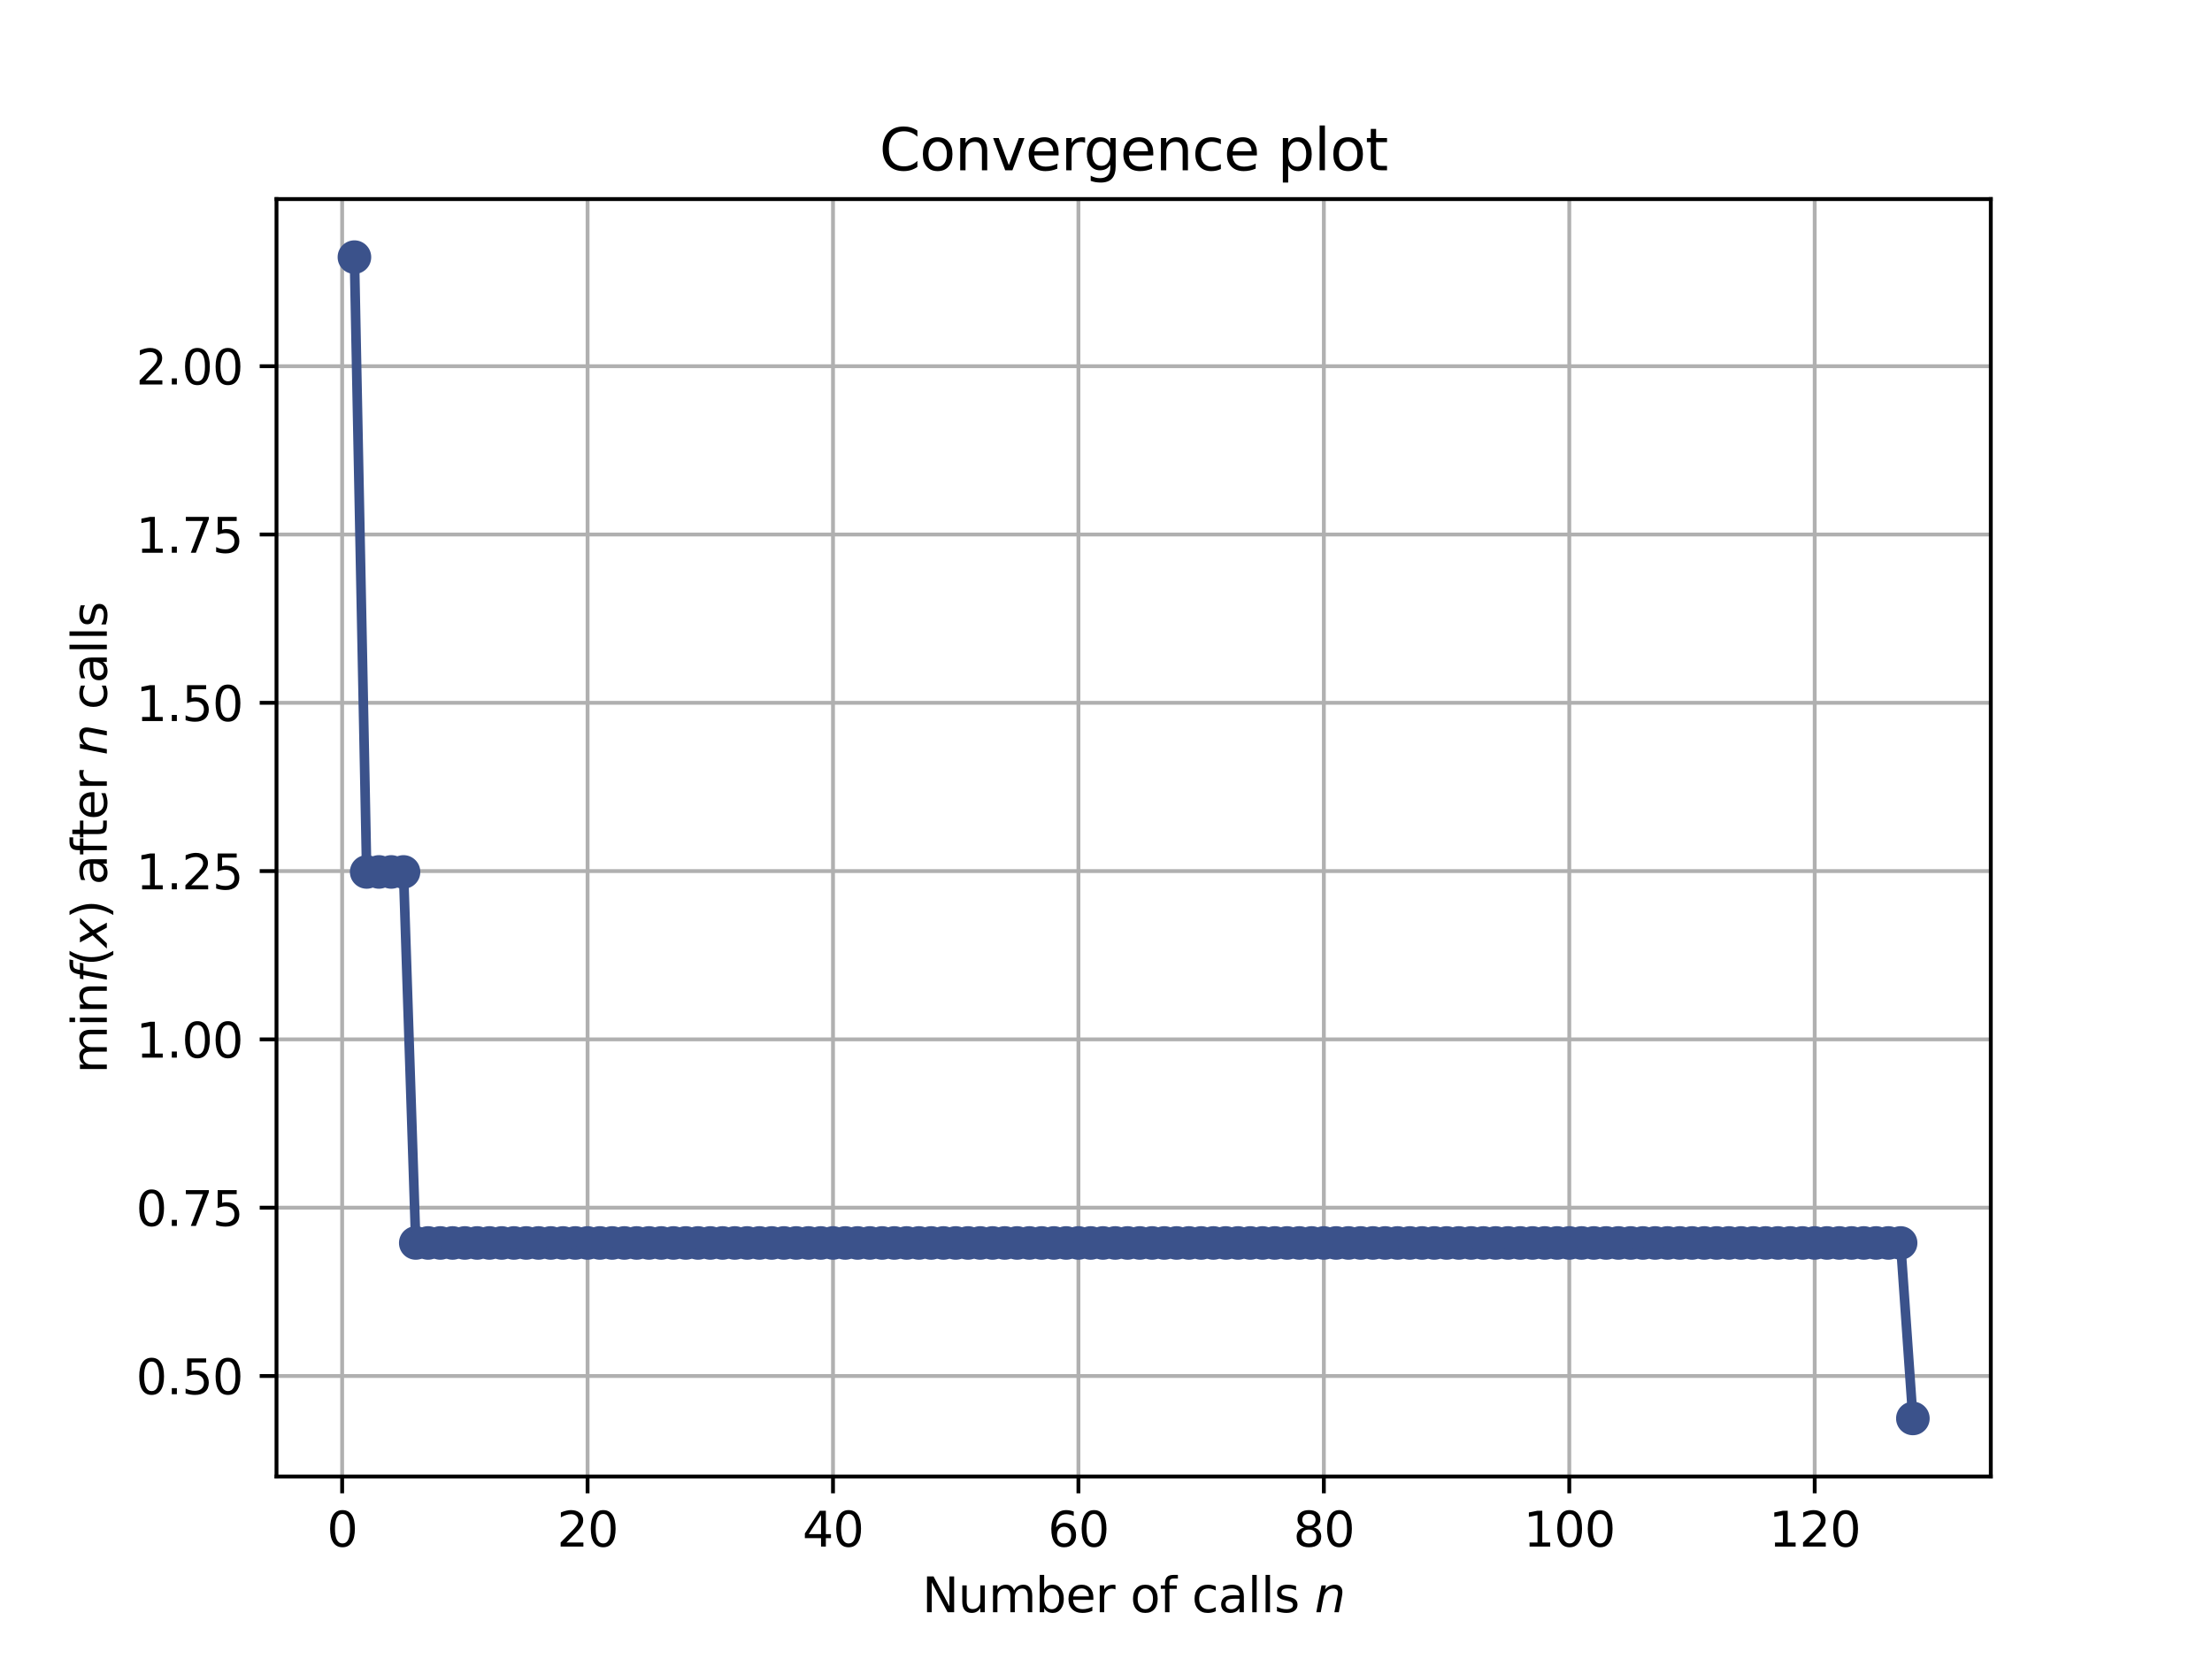 <?xml version="1.0" encoding="utf-8" standalone="no"?>
<!DOCTYPE svg PUBLIC "-//W3C//DTD SVG 1.1//EN"
  "http://www.w3.org/Graphics/SVG/1.1/DTD/svg11.dtd">
<svg height="345.6pt" version="1.1" viewBox="0 0 460.8 345.6" width="460.8pt" xmlns="http://www.w3.org/2000/svg" xmlns:xlink="http://www.w3.org/1999/xlink">
 <defs>
  <style type="text/css">*{stroke-linecap:butt;stroke-linejoin:round;}</style>
 </defs>
 <g id="figure_1">
  <g id="patch_1">
   <path d="M 0 345.6 
L 460.8 345.6 
L 460.8 0 
L 0 0 
z
" style="fill:#ffffff;"/>
  </g>
  <g id="axes_1">
   <g id="patch_2">
    <path d="M 57.6 307.584 
L 414.72 307.584 
L 414.72 41.472 
L 57.6 41.472 
z
" style="fill:#ffffff;"/>
   </g>
   <g id="matplotlib.axis_1">
    <g id="xtick_1">
     <g id="line2d_1">
      <path clip-path="url(#p9ee82ad505)" d="M 71.276 307.584 
L 71.276 41.472 
" style="fill:none;stroke:#b0b0b0;stroke-linecap:square;stroke-width:0.8;"/>
     </g>
     <g id="line2d_2">
      <defs>
       <path d="M 0 0 
L 0 3.5 
" id="m03cd06a618" style="stroke:#000000;stroke-width:0.8;"/>
      </defs>
      <g>
       <use style="stroke:#000000;stroke-width:0.8;" x="71.276" xlink:href="#m03cd06a618" y="307.584"/>
      </g>
     </g>
     <g id="text_1">
      <!-- 0 -->
      <g transform="translate(68.095 322.182)scale(0.1 -0.1)">
       <defs>
        <path d="M 2034 4250 
Q 1547 4250 1301 3770 
Q 1056 3291 1056 2328 
Q 1056 1369 1301 889 
Q 1547 409 2034 409 
Q 2525 409 2770 889 
Q 3016 1369 3016 2328 
Q 3016 3291 2770 3770 
Q 2525 4250 2034 4250 
z
M 2034 4750 
Q 2819 4750 3233 4129 
Q 3647 3509 3647 2328 
Q 3647 1150 3233 529 
Q 2819 -91 2034 -91 
Q 1250 -91 836 529 
Q 422 1150 422 2328 
Q 422 3509 836 4129 
Q 1250 4750 2034 4750 
z
" id="DejaVuSans-30" transform="scale(0.016)"/>
       </defs>
       <use xlink:href="#DejaVuSans-30"/>
      </g>
     </g>
    </g>
    <g id="xtick_2">
     <g id="line2d_3">
      <path clip-path="url(#p9ee82ad505)" d="M 122.403 307.584 
L 122.403 41.472 
" style="fill:none;stroke:#b0b0b0;stroke-linecap:square;stroke-width:0.8;"/>
     </g>
     <g id="line2d_4">
      <g>
       <use style="stroke:#000000;stroke-width:0.8;" x="122.403" xlink:href="#m03cd06a618" y="307.584"/>
      </g>
     </g>
     <g id="text_2">
      <!-- 20 -->
      <g transform="translate(116.041 322.182)scale(0.1 -0.1)">
       <defs>
        <path d="M 1228 531 
L 3431 531 
L 3431 0 
L 469 0 
L 469 531 
Q 828 903 1448 1529 
Q 2069 2156 2228 2338 
Q 2531 2678 2651 2914 
Q 2772 3150 2772 3378 
Q 2772 3750 2511 3984 
Q 2250 4219 1831 4219 
Q 1534 4219 1204 4116 
Q 875 4013 500 3803 
L 500 4441 
Q 881 4594 1212 4672 
Q 1544 4750 1819 4750 
Q 2544 4750 2975 4387 
Q 3406 4025 3406 3419 
Q 3406 3131 3298 2873 
Q 3191 2616 2906 2266 
Q 2828 2175 2409 1742 
Q 1991 1309 1228 531 
z
" id="DejaVuSans-32" transform="scale(0.016)"/>
       </defs>
       <use xlink:href="#DejaVuSans-32"/>
       <use x="63.623" xlink:href="#DejaVuSans-30"/>
      </g>
     </g>
    </g>
    <g id="xtick_3">
     <g id="line2d_5">
      <path clip-path="url(#p9ee82ad505)" d="M 173.53 307.584 
L 173.53 41.472 
" style="fill:none;stroke:#b0b0b0;stroke-linecap:square;stroke-width:0.8;"/>
     </g>
     <g id="line2d_6">
      <g>
       <use style="stroke:#000000;stroke-width:0.8;" x="173.53" xlink:href="#m03cd06a618" y="307.584"/>
      </g>
     </g>
     <g id="text_3">
      <!-- 40 -->
      <g transform="translate(167.167 322.182)scale(0.1 -0.1)">
       <defs>
        <path d="M 2419 4116 
L 825 1625 
L 2419 1625 
L 2419 4116 
z
M 2253 4666 
L 3047 4666 
L 3047 1625 
L 3713 1625 
L 3713 1100 
L 3047 1100 
L 3047 0 
L 2419 0 
L 2419 1100 
L 313 1100 
L 313 1709 
L 2253 4666 
z
" id="DejaVuSans-34" transform="scale(0.016)"/>
       </defs>
       <use xlink:href="#DejaVuSans-34"/>
       <use x="63.623" xlink:href="#DejaVuSans-30"/>
      </g>
     </g>
    </g>
    <g id="xtick_4">
     <g id="line2d_7">
      <path clip-path="url(#p9ee82ad505)" d="M 224.656 307.584 
L 224.656 41.472 
" style="fill:none;stroke:#b0b0b0;stroke-linecap:square;stroke-width:0.8;"/>
     </g>
     <g id="line2d_8">
      <g>
       <use style="stroke:#000000;stroke-width:0.8;" x="224.656" xlink:href="#m03cd06a618" y="307.584"/>
      </g>
     </g>
     <g id="text_4">
      <!-- 60 -->
      <g transform="translate(218.294 322.182)scale(0.1 -0.1)">
       <defs>
        <path d="M 2113 2584 
Q 1688 2584 1439 2293 
Q 1191 2003 1191 1497 
Q 1191 994 1439 701 
Q 1688 409 2113 409 
Q 2538 409 2786 701 
Q 3034 994 3034 1497 
Q 3034 2003 2786 2293 
Q 2538 2584 2113 2584 
z
M 3366 4563 
L 3366 3988 
Q 3128 4100 2886 4159 
Q 2644 4219 2406 4219 
Q 1781 4219 1451 3797 
Q 1122 3375 1075 2522 
Q 1259 2794 1537 2939 
Q 1816 3084 2150 3084 
Q 2853 3084 3261 2657 
Q 3669 2231 3669 1497 
Q 3669 778 3244 343 
Q 2819 -91 2113 -91 
Q 1303 -91 875 529 
Q 447 1150 447 2328 
Q 447 3434 972 4092 
Q 1497 4750 2381 4750 
Q 2619 4750 2861 4703 
Q 3103 4656 3366 4563 
z
" id="DejaVuSans-36" transform="scale(0.016)"/>
       </defs>
       <use xlink:href="#DejaVuSans-36"/>
       <use x="63.623" xlink:href="#DejaVuSans-30"/>
      </g>
     </g>
    </g>
    <g id="xtick_5">
     <g id="line2d_9">
      <path clip-path="url(#p9ee82ad505)" d="M 275.783 307.584 
L 275.783 41.472 
" style="fill:none;stroke:#b0b0b0;stroke-linecap:square;stroke-width:0.8;"/>
     </g>
     <g id="line2d_10">
      <g>
       <use style="stroke:#000000;stroke-width:0.8;" x="275.783" xlink:href="#m03cd06a618" y="307.584"/>
      </g>
     </g>
     <g id="text_5">
      <!-- 80 -->
      <g transform="translate(269.421 322.182)scale(0.1 -0.1)">
       <defs>
        <path d="M 2034 2216 
Q 1584 2216 1326 1975 
Q 1069 1734 1069 1313 
Q 1069 891 1326 650 
Q 1584 409 2034 409 
Q 2484 409 2743 651 
Q 3003 894 3003 1313 
Q 3003 1734 2745 1975 
Q 2488 2216 2034 2216 
z
M 1403 2484 
Q 997 2584 770 2862 
Q 544 3141 544 3541 
Q 544 4100 942 4425 
Q 1341 4750 2034 4750 
Q 2731 4750 3128 4425 
Q 3525 4100 3525 3541 
Q 3525 3141 3298 2862 
Q 3072 2584 2669 2484 
Q 3125 2378 3379 2068 
Q 3634 1759 3634 1313 
Q 3634 634 3220 271 
Q 2806 -91 2034 -91 
Q 1263 -91 848 271 
Q 434 634 434 1313 
Q 434 1759 690 2068 
Q 947 2378 1403 2484 
z
M 1172 3481 
Q 1172 3119 1398 2916 
Q 1625 2713 2034 2713 
Q 2441 2713 2670 2916 
Q 2900 3119 2900 3481 
Q 2900 3844 2670 4047 
Q 2441 4250 2034 4250 
Q 1625 4250 1398 4047 
Q 1172 3844 1172 3481 
z
" id="DejaVuSans-38" transform="scale(0.016)"/>
       </defs>
       <use xlink:href="#DejaVuSans-38"/>
       <use x="63.623" xlink:href="#DejaVuSans-30"/>
      </g>
     </g>
    </g>
    <g id="xtick_6">
     <g id="line2d_11">
      <path clip-path="url(#p9ee82ad505)" d="M 326.91 307.584 
L 326.91 41.472 
" style="fill:none;stroke:#b0b0b0;stroke-linecap:square;stroke-width:0.8;"/>
     </g>
     <g id="line2d_12">
      <g>
       <use style="stroke:#000000;stroke-width:0.8;" x="326.91" xlink:href="#m03cd06a618" y="307.584"/>
      </g>
     </g>
     <g id="text_6">
      <!-- 100 -->
      <g transform="translate(317.366 322.182)scale(0.1 -0.1)">
       <defs>
        <path d="M 794 531 
L 1825 531 
L 1825 4091 
L 703 3866 
L 703 4441 
L 1819 4666 
L 2450 4666 
L 2450 531 
L 3481 531 
L 3481 0 
L 794 0 
L 794 531 
z
" id="DejaVuSans-31" transform="scale(0.016)"/>
       </defs>
       <use xlink:href="#DejaVuSans-31"/>
       <use x="63.623" xlink:href="#DejaVuSans-30"/>
       <use x="127.246" xlink:href="#DejaVuSans-30"/>
      </g>
     </g>
    </g>
    <g id="xtick_7">
     <g id="line2d_13">
      <path clip-path="url(#p9ee82ad505)" d="M 378.037 307.584 
L 378.037 41.472 
" style="fill:none;stroke:#b0b0b0;stroke-linecap:square;stroke-width:0.8;"/>
     </g>
     <g id="line2d_14">
      <g>
       <use style="stroke:#000000;stroke-width:0.8;" x="378.037" xlink:href="#m03cd06a618" y="307.584"/>
      </g>
     </g>
     <g id="text_7">
      <!-- 120 -->
      <g transform="translate(368.493 322.182)scale(0.1 -0.1)">
       <use xlink:href="#DejaVuSans-31"/>
       <use x="63.623" xlink:href="#DejaVuSans-32"/>
       <use x="127.246" xlink:href="#DejaVuSans-30"/>
      </g>
     </g>
    </g>
    <g id="text_8">
     <!-- Number of calls $n$ -->
     <g transform="translate(192.11 335.861)scale(0.1 -0.1)">
      <defs>
       <path d="M 628 4666 
L 1478 4666 
L 3547 763 
L 3547 4666 
L 4159 4666 
L 4159 0 
L 3309 0 
L 1241 3903 
L 1241 0 
L 628 0 
L 628 4666 
z
" id="DejaVuSans-4e" transform="scale(0.016)"/>
       <path d="M 544 1381 
L 544 3500 
L 1119 3500 
L 1119 1403 
Q 1119 906 1312 657 
Q 1506 409 1894 409 
Q 2359 409 2629 706 
Q 2900 1003 2900 1516 
L 2900 3500 
L 3475 3500 
L 3475 0 
L 2900 0 
L 2900 538 
Q 2691 219 2414 64 
Q 2138 -91 1772 -91 
Q 1169 -91 856 284 
Q 544 659 544 1381 
z
M 1991 3584 
L 1991 3584 
z
" id="DejaVuSans-75" transform="scale(0.016)"/>
       <path d="M 3328 2828 
Q 3544 3216 3844 3400 
Q 4144 3584 4550 3584 
Q 5097 3584 5394 3201 
Q 5691 2819 5691 2113 
L 5691 0 
L 5113 0 
L 5113 2094 
Q 5113 2597 4934 2840 
Q 4756 3084 4391 3084 
Q 3944 3084 3684 2787 
Q 3425 2491 3425 1978 
L 3425 0 
L 2847 0 
L 2847 2094 
Q 2847 2600 2669 2842 
Q 2491 3084 2119 3084 
Q 1678 3084 1418 2786 
Q 1159 2488 1159 1978 
L 1159 0 
L 581 0 
L 581 3500 
L 1159 3500 
L 1159 2956 
Q 1356 3278 1631 3431 
Q 1906 3584 2284 3584 
Q 2666 3584 2933 3390 
Q 3200 3197 3328 2828 
z
" id="DejaVuSans-6d" transform="scale(0.016)"/>
       <path d="M 3116 1747 
Q 3116 2381 2855 2742 
Q 2594 3103 2138 3103 
Q 1681 3103 1420 2742 
Q 1159 2381 1159 1747 
Q 1159 1113 1420 752 
Q 1681 391 2138 391 
Q 2594 391 2855 752 
Q 3116 1113 3116 1747 
z
M 1159 2969 
Q 1341 3281 1617 3432 
Q 1894 3584 2278 3584 
Q 2916 3584 3314 3078 
Q 3713 2572 3713 1747 
Q 3713 922 3314 415 
Q 2916 -91 2278 -91 
Q 1894 -91 1617 61 
Q 1341 213 1159 525 
L 1159 0 
L 581 0 
L 581 4863 
L 1159 4863 
L 1159 2969 
z
" id="DejaVuSans-62" transform="scale(0.016)"/>
       <path d="M 3597 1894 
L 3597 1613 
L 953 1613 
Q 991 1019 1311 708 
Q 1631 397 2203 397 
Q 2534 397 2845 478 
Q 3156 559 3463 722 
L 3463 178 
Q 3153 47 2828 -22 
Q 2503 -91 2169 -91 
Q 1331 -91 842 396 
Q 353 884 353 1716 
Q 353 2575 817 3079 
Q 1281 3584 2069 3584 
Q 2775 3584 3186 3129 
Q 3597 2675 3597 1894 
z
M 3022 2063 
Q 3016 2534 2758 2815 
Q 2500 3097 2075 3097 
Q 1594 3097 1305 2825 
Q 1016 2553 972 2059 
L 3022 2063 
z
" id="DejaVuSans-65" transform="scale(0.016)"/>
       <path d="M 2631 2963 
Q 2534 3019 2420 3045 
Q 2306 3072 2169 3072 
Q 1681 3072 1420 2755 
Q 1159 2438 1159 1844 
L 1159 0 
L 581 0 
L 581 3500 
L 1159 3500 
L 1159 2956 
Q 1341 3275 1631 3429 
Q 1922 3584 2338 3584 
Q 2397 3584 2469 3576 
Q 2541 3569 2628 3553 
L 2631 2963 
z
" id="DejaVuSans-72" transform="scale(0.016)"/>
       <path id="DejaVuSans-20" transform="scale(0.016)"/>
       <path d="M 1959 3097 
Q 1497 3097 1228 2736 
Q 959 2375 959 1747 
Q 959 1119 1226 758 
Q 1494 397 1959 397 
Q 2419 397 2687 759 
Q 2956 1122 2956 1747 
Q 2956 2369 2687 2733 
Q 2419 3097 1959 3097 
z
M 1959 3584 
Q 2709 3584 3137 3096 
Q 3566 2609 3566 1747 
Q 3566 888 3137 398 
Q 2709 -91 1959 -91 
Q 1206 -91 779 398 
Q 353 888 353 1747 
Q 353 2609 779 3096 
Q 1206 3584 1959 3584 
z
" id="DejaVuSans-6f" transform="scale(0.016)"/>
       <path d="M 2375 4863 
L 2375 4384 
L 1825 4384 
Q 1516 4384 1395 4259 
Q 1275 4134 1275 3809 
L 1275 3500 
L 2222 3500 
L 2222 3053 
L 1275 3053 
L 1275 0 
L 697 0 
L 697 3053 
L 147 3053 
L 147 3500 
L 697 3500 
L 697 3744 
Q 697 4328 969 4595 
Q 1241 4863 1831 4863 
L 2375 4863 
z
" id="DejaVuSans-66" transform="scale(0.016)"/>
       <path d="M 3122 3366 
L 3122 2828 
Q 2878 2963 2633 3030 
Q 2388 3097 2138 3097 
Q 1578 3097 1268 2742 
Q 959 2388 959 1747 
Q 959 1106 1268 751 
Q 1578 397 2138 397 
Q 2388 397 2633 464 
Q 2878 531 3122 666 
L 3122 134 
Q 2881 22 2623 -34 
Q 2366 -91 2075 -91 
Q 1284 -91 818 406 
Q 353 903 353 1747 
Q 353 2603 823 3093 
Q 1294 3584 2113 3584 
Q 2378 3584 2631 3529 
Q 2884 3475 3122 3366 
z
" id="DejaVuSans-63" transform="scale(0.016)"/>
       <path d="M 2194 1759 
Q 1497 1759 1228 1600 
Q 959 1441 959 1056 
Q 959 750 1161 570 
Q 1363 391 1709 391 
Q 2188 391 2477 730 
Q 2766 1069 2766 1631 
L 2766 1759 
L 2194 1759 
z
M 3341 1997 
L 3341 0 
L 2766 0 
L 2766 531 
Q 2569 213 2275 61 
Q 1981 -91 1556 -91 
Q 1019 -91 701 211 
Q 384 513 384 1019 
Q 384 1609 779 1909 
Q 1175 2209 1959 2209 
L 2766 2209 
L 2766 2266 
Q 2766 2663 2505 2880 
Q 2244 3097 1772 3097 
Q 1472 3097 1187 3025 
Q 903 2953 641 2809 
L 641 3341 
Q 956 3463 1253 3523 
Q 1550 3584 1831 3584 
Q 2591 3584 2966 3190 
Q 3341 2797 3341 1997 
z
" id="DejaVuSans-61" transform="scale(0.016)"/>
       <path d="M 603 4863 
L 1178 4863 
L 1178 0 
L 603 0 
L 603 4863 
z
" id="DejaVuSans-6c" transform="scale(0.016)"/>
       <path d="M 2834 3397 
L 2834 2853 
Q 2591 2978 2328 3040 
Q 2066 3103 1784 3103 
Q 1356 3103 1142 2972 
Q 928 2841 928 2578 
Q 928 2378 1081 2264 
Q 1234 2150 1697 2047 
L 1894 2003 
Q 2506 1872 2764 1633 
Q 3022 1394 3022 966 
Q 3022 478 2636 193 
Q 2250 -91 1575 -91 
Q 1294 -91 989 -36 
Q 684 19 347 128 
L 347 722 
Q 666 556 975 473 
Q 1284 391 1588 391 
Q 1994 391 2212 530 
Q 2431 669 2431 922 
Q 2431 1156 2273 1281 
Q 2116 1406 1581 1522 
L 1381 1569 
Q 847 1681 609 1914 
Q 372 2147 372 2553 
Q 372 3047 722 3315 
Q 1072 3584 1716 3584 
Q 2034 3584 2315 3537 
Q 2597 3491 2834 3397 
z
" id="DejaVuSans-73" transform="scale(0.016)"/>
       <path d="M 3566 2113 
L 3156 0 
L 2578 0 
L 2988 2091 
Q 3016 2238 3031 2350 
Q 3047 2463 3047 2528 
Q 3047 2791 2881 2937 
Q 2716 3084 2419 3084 
Q 1956 3084 1622 2776 
Q 1288 2469 1184 1941 
L 800 0 
L 225 0 
L 903 3500 
L 1478 3500 
L 1363 2950 
Q 1603 3253 1940 3418 
Q 2278 3584 2650 3584 
Q 3113 3584 3367 3334 
Q 3622 3084 3622 2631 
Q 3622 2519 3608 2391 
Q 3594 2263 3566 2113 
z
" id="DejaVuSans-Oblique-6e" transform="scale(0.016)"/>
      </defs>
      <use transform="translate(0 0.016)" xlink:href="#DejaVuSans-4e"/>
      <use transform="translate(74.805 0.016)" xlink:href="#DejaVuSans-75"/>
      <use transform="translate(138.184 0.016)" xlink:href="#DejaVuSans-6d"/>
      <use transform="translate(235.596 0.016)" xlink:href="#DejaVuSans-62"/>
      <use transform="translate(299.072 0.016)" xlink:href="#DejaVuSans-65"/>
      <use transform="translate(360.596 0.016)" xlink:href="#DejaVuSans-72"/>
      <use transform="translate(401.709 0.016)" xlink:href="#DejaVuSans-20"/>
      <use transform="translate(433.496 0.016)" xlink:href="#DejaVuSans-6f"/>
      <use transform="translate(494.678 0.016)" xlink:href="#DejaVuSans-66"/>
      <use transform="translate(529.883 0.016)" xlink:href="#DejaVuSans-20"/>
      <use transform="translate(561.67 0.016)" xlink:href="#DejaVuSans-63"/>
      <use transform="translate(616.65 0.016)" xlink:href="#DejaVuSans-61"/>
      <use transform="translate(677.93 0.016)" xlink:href="#DejaVuSans-6c"/>
      <use transform="translate(705.713 0.016)" xlink:href="#DejaVuSans-6c"/>
      <use transform="translate(733.496 0.016)" xlink:href="#DejaVuSans-73"/>
      <use transform="translate(785.596 0.016)" xlink:href="#DejaVuSans-20"/>
      <use transform="translate(817.383 0.016)" xlink:href="#DejaVuSans-Oblique-6e"/>
     </g>
    </g>
   </g>
   <g id="matplotlib.axis_2">
    <g id="ytick_1">
     <g id="line2d_15">
      <path clip-path="url(#p9ee82ad505)" d="M 57.6 286.644 
L 414.72 286.644 
" style="fill:none;stroke:#b0b0b0;stroke-linecap:square;stroke-width:0.8;"/>
     </g>
     <g id="line2d_16">
      <defs>
       <path d="M 0 0 
L -3.5 0 
" id="mb8831ad43f" style="stroke:#000000;stroke-width:0.8;"/>
      </defs>
      <g>
       <use style="stroke:#000000;stroke-width:0.8;" x="57.6" xlink:href="#mb8831ad43f" y="286.644"/>
      </g>
     </g>
     <g id="text_9">
      <!-- 0.50 -->
      <g transform="translate(28.334 290.443)scale(0.1 -0.1)">
       <defs>
        <path d="M 684 794 
L 1344 794 
L 1344 0 
L 684 0 
L 684 794 
z
" id="DejaVuSans-2e" transform="scale(0.016)"/>
        <path d="M 691 4666 
L 3169 4666 
L 3169 4134 
L 1269 4134 
L 1269 2991 
Q 1406 3038 1543 3061 
Q 1681 3084 1819 3084 
Q 2600 3084 3056 2656 
Q 3513 2228 3513 1497 
Q 3513 744 3044 326 
Q 2575 -91 1722 -91 
Q 1428 -91 1123 -41 
Q 819 9 494 109 
L 494 744 
Q 775 591 1075 516 
Q 1375 441 1709 441 
Q 2250 441 2565 725 
Q 2881 1009 2881 1497 
Q 2881 1984 2565 2268 
Q 2250 2553 1709 2553 
Q 1456 2553 1204 2497 
Q 953 2441 691 2322 
L 691 4666 
z
" id="DejaVuSans-35" transform="scale(0.016)"/>
       </defs>
       <use xlink:href="#DejaVuSans-30"/>
       <use x="63.623" xlink:href="#DejaVuSans-2e"/>
       <use x="95.41" xlink:href="#DejaVuSans-35"/>
       <use x="159.033" xlink:href="#DejaVuSans-30"/>
      </g>
     </g>
    </g>
    <g id="ytick_2">
     <g id="line2d_17">
      <path clip-path="url(#p9ee82ad505)" d="M 57.6 251.584 
L 414.72 251.584 
" style="fill:none;stroke:#b0b0b0;stroke-linecap:square;stroke-width:0.8;"/>
     </g>
     <g id="line2d_18">
      <g>
       <use style="stroke:#000000;stroke-width:0.8;" x="57.6" xlink:href="#mb8831ad43f" y="251.584"/>
      </g>
     </g>
     <g id="text_10">
      <!-- 0.75 -->
      <g transform="translate(28.334 255.384)scale(0.1 -0.1)">
       <defs>
        <path d="M 525 4666 
L 3525 4666 
L 3525 4397 
L 1831 0 
L 1172 0 
L 2766 4134 
L 525 4134 
L 525 4666 
z
" id="DejaVuSans-37" transform="scale(0.016)"/>
       </defs>
       <use xlink:href="#DejaVuSans-30"/>
       <use x="63.623" xlink:href="#DejaVuSans-2e"/>
       <use x="95.41" xlink:href="#DejaVuSans-37"/>
       <use x="159.033" xlink:href="#DejaVuSans-35"/>
      </g>
     </g>
    </g>
    <g id="ytick_3">
     <g id="line2d_19">
      <path clip-path="url(#p9ee82ad505)" d="M 57.6 216.525 
L 414.72 216.525 
" style="fill:none;stroke:#b0b0b0;stroke-linecap:square;stroke-width:0.8;"/>
     </g>
     <g id="line2d_20">
      <g>
       <use style="stroke:#000000;stroke-width:0.8;" x="57.6" xlink:href="#mb8831ad43f" y="216.525"/>
      </g>
     </g>
     <g id="text_11">
      <!-- 1.00 -->
      <g transform="translate(28.334 220.324)scale(0.1 -0.1)">
       <use xlink:href="#DejaVuSans-31"/>
       <use x="63.623" xlink:href="#DejaVuSans-2e"/>
       <use x="95.41" xlink:href="#DejaVuSans-30"/>
       <use x="159.033" xlink:href="#DejaVuSans-30"/>
      </g>
     </g>
    </g>
    <g id="ytick_4">
     <g id="line2d_21">
      <path clip-path="url(#p9ee82ad505)" d="M 57.6 181.466 
L 414.72 181.466 
" style="fill:none;stroke:#b0b0b0;stroke-linecap:square;stroke-width:0.8;"/>
     </g>
     <g id="line2d_22">
      <g>
       <use style="stroke:#000000;stroke-width:0.8;" x="57.6" xlink:href="#mb8831ad43f" y="181.466"/>
      </g>
     </g>
     <g id="text_12">
      <!-- 1.25 -->
      <g transform="translate(28.334 185.265)scale(0.1 -0.1)">
       <use xlink:href="#DejaVuSans-31"/>
       <use x="63.623" xlink:href="#DejaVuSans-2e"/>
       <use x="95.41" xlink:href="#DejaVuSans-32"/>
       <use x="159.033" xlink:href="#DejaVuSans-35"/>
      </g>
     </g>
    </g>
    <g id="ytick_5">
     <g id="line2d_23">
      <path clip-path="url(#p9ee82ad505)" d="M 57.6 146.406 
L 414.72 146.406 
" style="fill:none;stroke:#b0b0b0;stroke-linecap:square;stroke-width:0.8;"/>
     </g>
     <g id="line2d_24">
      <g>
       <use style="stroke:#000000;stroke-width:0.8;" x="57.6" xlink:href="#mb8831ad43f" y="146.406"/>
      </g>
     </g>
     <g id="text_13">
      <!-- 1.50 -->
      <g transform="translate(28.334 150.205)scale(0.1 -0.1)">
       <use xlink:href="#DejaVuSans-31"/>
       <use x="63.623" xlink:href="#DejaVuSans-2e"/>
       <use x="95.41" xlink:href="#DejaVuSans-35"/>
       <use x="159.033" xlink:href="#DejaVuSans-30"/>
      </g>
     </g>
    </g>
    <g id="ytick_6">
     <g id="line2d_25">
      <path clip-path="url(#p9ee82ad505)" d="M 57.6 111.347 
L 414.72 111.347 
" style="fill:none;stroke:#b0b0b0;stroke-linecap:square;stroke-width:0.8;"/>
     </g>
     <g id="line2d_26">
      <g>
       <use style="stroke:#000000;stroke-width:0.8;" x="57.6" xlink:href="#mb8831ad43f" y="111.347"/>
      </g>
     </g>
     <g id="text_14">
      <!-- 1.75 -->
      <g transform="translate(28.334 115.146)scale(0.1 -0.1)">
       <use xlink:href="#DejaVuSans-31"/>
       <use x="63.623" xlink:href="#DejaVuSans-2e"/>
       <use x="95.41" xlink:href="#DejaVuSans-37"/>
       <use x="159.033" xlink:href="#DejaVuSans-35"/>
      </g>
     </g>
    </g>
    <g id="ytick_7">
     <g id="line2d_27">
      <path clip-path="url(#p9ee82ad505)" d="M 57.6 76.287 
L 414.72 76.287 
" style="fill:none;stroke:#b0b0b0;stroke-linecap:square;stroke-width:0.8;"/>
     </g>
     <g id="line2d_28">
      <g>
       <use style="stroke:#000000;stroke-width:0.8;" x="57.6" xlink:href="#mb8831ad43f" y="76.287"/>
      </g>
     </g>
     <g id="text_15">
      <!-- 2.00 -->
      <g transform="translate(28.334 80.087)scale(0.1 -0.1)">
       <use xlink:href="#DejaVuSans-32"/>
       <use x="63.623" xlink:href="#DejaVuSans-2e"/>
       <use x="95.41" xlink:href="#DejaVuSans-30"/>
       <use x="159.033" xlink:href="#DejaVuSans-30"/>
      </g>
     </g>
    </g>
    <g id="text_16">
     <!-- $\min f(x)$ after $n$ calls -->
     <g transform="translate(22.255 223.628)rotate(-90)scale(0.1 -0.1)">
      <defs>
       <path d="M 603 3500 
L 1178 3500 
L 1178 0 
L 603 0 
L 603 3500 
z
M 603 4863 
L 1178 4863 
L 1178 4134 
L 603 4134 
L 603 4863 
z
" id="DejaVuSans-69" transform="scale(0.016)"/>
       <path d="M 3513 2113 
L 3513 0 
L 2938 0 
L 2938 2094 
Q 2938 2591 2744 2837 
Q 2550 3084 2163 3084 
Q 1697 3084 1428 2787 
Q 1159 2491 1159 1978 
L 1159 0 
L 581 0 
L 581 3500 
L 1159 3500 
L 1159 2956 
Q 1366 3272 1645 3428 
Q 1925 3584 2291 3584 
Q 2894 3584 3203 3211 
Q 3513 2838 3513 2113 
z
" id="DejaVuSans-6e" transform="scale(0.016)"/>
       <path d="M 3059 4863 
L 2969 4384 
L 2419 4384 
Q 2106 4384 1964 4261 
Q 1822 4138 1753 3809 
L 1691 3500 
L 2638 3500 
L 2553 3053 
L 1606 3053 
L 1013 0 
L 434 0 
L 1031 3053 
L 481 3053 
L 563 3500 
L 1113 3500 
L 1159 3744 
Q 1278 4363 1576 4613 
Q 1875 4863 2516 4863 
L 3059 4863 
z
" id="DejaVuSans-Oblique-66" transform="scale(0.016)"/>
       <path d="M 1984 4856 
Q 1566 4138 1362 3434 
Q 1159 2731 1159 2009 
Q 1159 1288 1364 580 
Q 1569 -128 1984 -844 
L 1484 -844 
Q 1016 -109 783 600 
Q 550 1309 550 2009 
Q 550 2706 781 3412 
Q 1013 4119 1484 4856 
L 1984 4856 
z
" id="DejaVuSans-28" transform="scale(0.016)"/>
       <path d="M 3841 3500 
L 2234 1784 
L 3219 0 
L 2559 0 
L 1819 1388 
L 531 0 
L -166 0 
L 1556 1844 
L 641 3500 
L 1300 3500 
L 1972 2234 
L 3144 3500 
L 3841 3500 
z
" id="DejaVuSans-Oblique-78" transform="scale(0.016)"/>
       <path d="M 513 4856 
L 1013 4856 
Q 1481 4119 1714 3412 
Q 1947 2706 1947 2009 
Q 1947 1309 1714 600 
Q 1481 -109 1013 -844 
L 513 -844 
Q 928 -128 1133 580 
Q 1338 1288 1338 2009 
Q 1338 2731 1133 3434 
Q 928 4138 513 4856 
z
" id="DejaVuSans-29" transform="scale(0.016)"/>
       <path d="M 1172 4494 
L 1172 3500 
L 2356 3500 
L 2356 3053 
L 1172 3053 
L 1172 1153 
Q 1172 725 1289 603 
Q 1406 481 1766 481 
L 2356 481 
L 2356 0 
L 1766 0 
Q 1100 0 847 248 
Q 594 497 594 1153 
L 594 3053 
L 172 3053 
L 172 3500 
L 594 3500 
L 594 4494 
L 1172 4494 
z
" id="DejaVuSans-74" transform="scale(0.016)"/>
      </defs>
      <use transform="translate(0 0.016)" xlink:href="#DejaVuSans-6d"/>
      <use transform="translate(97.412 0.016)" xlink:href="#DejaVuSans-69"/>
      <use transform="translate(125.195 0.016)" xlink:href="#DejaVuSans-6e"/>
      <use transform="translate(188.574 0.016)" xlink:href="#DejaVuSans-Oblique-66"/>
      <use transform="translate(223.779 0.016)" xlink:href="#DejaVuSans-28"/>
      <use transform="translate(262.793 0.016)" xlink:href="#DejaVuSans-Oblique-78"/>
      <use transform="translate(321.973 0.016)" xlink:href="#DejaVuSans-29"/>
      <use transform="translate(360.986 0.016)" xlink:href="#DejaVuSans-20"/>
      <use transform="translate(392.773 0.016)" xlink:href="#DejaVuSans-61"/>
      <use transform="translate(454.053 0.016)" xlink:href="#DejaVuSans-66"/>
      <use transform="translate(489.258 0.016)" xlink:href="#DejaVuSans-74"/>
      <use transform="translate(528.467 0.016)" xlink:href="#DejaVuSans-65"/>
      <use transform="translate(589.99 0.016)" xlink:href="#DejaVuSans-72"/>
      <use transform="translate(631.104 0.016)" xlink:href="#DejaVuSans-20"/>
      <use transform="translate(662.891 0.016)" xlink:href="#DejaVuSans-Oblique-6e"/>
      <use transform="translate(726.27 0.016)" xlink:href="#DejaVuSans-20"/>
      <use transform="translate(758.057 0.016)" xlink:href="#DejaVuSans-63"/>
      <use transform="translate(813.037 0.016)" xlink:href="#DejaVuSans-61"/>
      <use transform="translate(874.316 0.016)" xlink:href="#DejaVuSans-6c"/>
      <use transform="translate(902.1 0.016)" xlink:href="#DejaVuSans-6c"/>
      <use transform="translate(929.883 0.016)" xlink:href="#DejaVuSans-73"/>
     </g>
    </g>
   </g>
   <g id="line2d_29">
    <path clip-path="url(#p9ee82ad505)" d="M 73.833 53.568 
L 76.389 181.642 
L 84.058 181.642 
L 86.614 258.933 
L 395.931 258.933 
L 398.487 295.488 
L 398.487 295.488 
" style="fill:none;stroke:#3b528b;stroke-linecap:square;stroke-width:2;"/>
    <defs>
     <path d="M 0 3 
C 0.796 3 1.559 2.684 2.121 2.121 
C 2.684 1.559 3 0.796 3 0 
C 3 -0.796 2.684 -1.559 2.121 -2.121 
C 1.559 -2.684 0.796 -3 0 -3 
C -0.796 -3 -1.559 -2.684 -2.121 -2.121 
C -2.684 -1.559 -3 -0.796 -3 0 
C -3 0.796 -2.684 1.559 -2.121 2.121 
C -1.559 2.684 -0.796 3 0 3 
z
" id="m0782a75b55" style="stroke:#3b528b;"/>
    </defs>
    <g clip-path="url(#p9ee82ad505)">
     <use style="fill:#3b528b;stroke:#3b528b;" x="73.833" xlink:href="#m0782a75b55" y="53.568"/>
     <use style="fill:#3b528b;stroke:#3b528b;" x="76.389" xlink:href="#m0782a75b55" y="181.642"/>
     <use style="fill:#3b528b;stroke:#3b528b;" x="78.945" xlink:href="#m0782a75b55" y="181.642"/>
     <use style="fill:#3b528b;stroke:#3b528b;" x="81.502" xlink:href="#m0782a75b55" y="181.642"/>
     <use style="fill:#3b528b;stroke:#3b528b;" x="84.058" xlink:href="#m0782a75b55" y="181.642"/>
     <use style="fill:#3b528b;stroke:#3b528b;" x="86.614" xlink:href="#m0782a75b55" y="258.933"/>
     <use style="fill:#3b528b;stroke:#3b528b;" x="89.171" xlink:href="#m0782a75b55" y="258.933"/>
     <use style="fill:#3b528b;stroke:#3b528b;" x="91.727" xlink:href="#m0782a75b55" y="258.933"/>
     <use style="fill:#3b528b;stroke:#3b528b;" x="94.283" xlink:href="#m0782a75b55" y="258.933"/>
     <use style="fill:#3b528b;stroke:#3b528b;" x="96.84" xlink:href="#m0782a75b55" y="258.933"/>
     <use style="fill:#3b528b;stroke:#3b528b;" x="99.396" xlink:href="#m0782a75b55" y="258.933"/>
     <use style="fill:#3b528b;stroke:#3b528b;" x="101.952" xlink:href="#m0782a75b55" y="258.933"/>
     <use style="fill:#3b528b;stroke:#3b528b;" x="104.509" xlink:href="#m0782a75b55" y="258.933"/>
     <use style="fill:#3b528b;stroke:#3b528b;" x="107.065" xlink:href="#m0782a75b55" y="258.933"/>
     <use style="fill:#3b528b;stroke:#3b528b;" x="109.621" xlink:href="#m0782a75b55" y="258.933"/>
     <use style="fill:#3b528b;stroke:#3b528b;" x="112.178" xlink:href="#m0782a75b55" y="258.933"/>
     <use style="fill:#3b528b;stroke:#3b528b;" x="114.734" xlink:href="#m0782a75b55" y="258.933"/>
     <use style="fill:#3b528b;stroke:#3b528b;" x="117.29" xlink:href="#m0782a75b55" y="258.933"/>
     <use style="fill:#3b528b;stroke:#3b528b;" x="119.847" xlink:href="#m0782a75b55" y="258.933"/>
     <use style="fill:#3b528b;stroke:#3b528b;" x="122.403" xlink:href="#m0782a75b55" y="258.933"/>
     <use style="fill:#3b528b;stroke:#3b528b;" x="124.959" xlink:href="#m0782a75b55" y="258.933"/>
     <use style="fill:#3b528b;stroke:#3b528b;" x="127.516" xlink:href="#m0782a75b55" y="258.933"/>
     <use style="fill:#3b528b;stroke:#3b528b;" x="130.072" xlink:href="#m0782a75b55" y="258.933"/>
     <use style="fill:#3b528b;stroke:#3b528b;" x="132.628" xlink:href="#m0782a75b55" y="258.933"/>
     <use style="fill:#3b528b;stroke:#3b528b;" x="135.185" xlink:href="#m0782a75b55" y="258.933"/>
     <use style="fill:#3b528b;stroke:#3b528b;" x="137.741" xlink:href="#m0782a75b55" y="258.933"/>
     <use style="fill:#3b528b;stroke:#3b528b;" x="140.297" xlink:href="#m0782a75b55" y="258.933"/>
     <use style="fill:#3b528b;stroke:#3b528b;" x="142.854" xlink:href="#m0782a75b55" y="258.933"/>
     <use style="fill:#3b528b;stroke:#3b528b;" x="145.41" xlink:href="#m0782a75b55" y="258.933"/>
     <use style="fill:#3b528b;stroke:#3b528b;" x="147.966" xlink:href="#m0782a75b55" y="258.933"/>
     <use style="fill:#3b528b;stroke:#3b528b;" x="150.523" xlink:href="#m0782a75b55" y="258.933"/>
     <use style="fill:#3b528b;stroke:#3b528b;" x="153.079" xlink:href="#m0782a75b55" y="258.933"/>
     <use style="fill:#3b528b;stroke:#3b528b;" x="155.635" xlink:href="#m0782a75b55" y="258.933"/>
     <use style="fill:#3b528b;stroke:#3b528b;" x="158.192" xlink:href="#m0782a75b55" y="258.933"/>
     <use style="fill:#3b528b;stroke:#3b528b;" x="160.748" xlink:href="#m0782a75b55" y="258.933"/>
     <use style="fill:#3b528b;stroke:#3b528b;" x="163.304" xlink:href="#m0782a75b55" y="258.933"/>
     <use style="fill:#3b528b;stroke:#3b528b;" x="165.861" xlink:href="#m0782a75b55" y="258.933"/>
     <use style="fill:#3b528b;stroke:#3b528b;" x="168.417" xlink:href="#m0782a75b55" y="258.933"/>
     <use style="fill:#3b528b;stroke:#3b528b;" x="170.973" xlink:href="#m0782a75b55" y="258.933"/>
     <use style="fill:#3b528b;stroke:#3b528b;" x="173.53" xlink:href="#m0782a75b55" y="258.933"/>
     <use style="fill:#3b528b;stroke:#3b528b;" x="176.086" xlink:href="#m0782a75b55" y="258.933"/>
     <use style="fill:#3b528b;stroke:#3b528b;" x="178.642" xlink:href="#m0782a75b55" y="258.933"/>
     <use style="fill:#3b528b;stroke:#3b528b;" x="181.199" xlink:href="#m0782a75b55" y="258.933"/>
     <use style="fill:#3b528b;stroke:#3b528b;" x="183.755" xlink:href="#m0782a75b55" y="258.933"/>
     <use style="fill:#3b528b;stroke:#3b528b;" x="186.311" xlink:href="#m0782a75b55" y="258.933"/>
     <use style="fill:#3b528b;stroke:#3b528b;" x="188.868" xlink:href="#m0782a75b55" y="258.933"/>
     <use style="fill:#3b528b;stroke:#3b528b;" x="191.424" xlink:href="#m0782a75b55" y="258.933"/>
     <use style="fill:#3b528b;stroke:#3b528b;" x="193.98" xlink:href="#m0782a75b55" y="258.933"/>
     <use style="fill:#3b528b;stroke:#3b528b;" x="196.537" xlink:href="#m0782a75b55" y="258.933"/>
     <use style="fill:#3b528b;stroke:#3b528b;" x="199.093" xlink:href="#m0782a75b55" y="258.933"/>
     <use style="fill:#3b528b;stroke:#3b528b;" x="201.649" xlink:href="#m0782a75b55" y="258.933"/>
     <use style="fill:#3b528b;stroke:#3b528b;" x="204.206" xlink:href="#m0782a75b55" y="258.933"/>
     <use style="fill:#3b528b;stroke:#3b528b;" x="206.762" xlink:href="#m0782a75b55" y="258.933"/>
     <use style="fill:#3b528b;stroke:#3b528b;" x="209.318" xlink:href="#m0782a75b55" y="258.933"/>
     <use style="fill:#3b528b;stroke:#3b528b;" x="211.875" xlink:href="#m0782a75b55" y="258.933"/>
     <use style="fill:#3b528b;stroke:#3b528b;" x="214.431" xlink:href="#m0782a75b55" y="258.933"/>
     <use style="fill:#3b528b;stroke:#3b528b;" x="216.987" xlink:href="#m0782a75b55" y="258.933"/>
     <use style="fill:#3b528b;stroke:#3b528b;" x="219.544" xlink:href="#m0782a75b55" y="258.933"/>
     <use style="fill:#3b528b;stroke:#3b528b;" x="222.1" xlink:href="#m0782a75b55" y="258.933"/>
     <use style="fill:#3b528b;stroke:#3b528b;" x="224.656" xlink:href="#m0782a75b55" y="258.933"/>
     <use style="fill:#3b528b;stroke:#3b528b;" x="227.213" xlink:href="#m0782a75b55" y="258.933"/>
     <use style="fill:#3b528b;stroke:#3b528b;" x="229.769" xlink:href="#m0782a75b55" y="258.933"/>
     <use style="fill:#3b528b;stroke:#3b528b;" x="232.325" xlink:href="#m0782a75b55" y="258.933"/>
     <use style="fill:#3b528b;stroke:#3b528b;" x="234.882" xlink:href="#m0782a75b55" y="258.933"/>
     <use style="fill:#3b528b;stroke:#3b528b;" x="237.438" xlink:href="#m0782a75b55" y="258.933"/>
     <use style="fill:#3b528b;stroke:#3b528b;" x="239.995" xlink:href="#m0782a75b55" y="258.933"/>
     <use style="fill:#3b528b;stroke:#3b528b;" x="242.551" xlink:href="#m0782a75b55" y="258.933"/>
     <use style="fill:#3b528b;stroke:#3b528b;" x="245.107" xlink:href="#m0782a75b55" y="258.933"/>
     <use style="fill:#3b528b;stroke:#3b528b;" x="247.664" xlink:href="#m0782a75b55" y="258.933"/>
     <use style="fill:#3b528b;stroke:#3b528b;" x="250.22" xlink:href="#m0782a75b55" y="258.933"/>
     <use style="fill:#3b528b;stroke:#3b528b;" x="252.776" xlink:href="#m0782a75b55" y="258.933"/>
     <use style="fill:#3b528b;stroke:#3b528b;" x="255.333" xlink:href="#m0782a75b55" y="258.933"/>
     <use style="fill:#3b528b;stroke:#3b528b;" x="257.889" xlink:href="#m0782a75b55" y="258.933"/>
     <use style="fill:#3b528b;stroke:#3b528b;" x="260.445" xlink:href="#m0782a75b55" y="258.933"/>
     <use style="fill:#3b528b;stroke:#3b528b;" x="263.002" xlink:href="#m0782a75b55" y="258.933"/>
     <use style="fill:#3b528b;stroke:#3b528b;" x="265.558" xlink:href="#m0782a75b55" y="258.933"/>
     <use style="fill:#3b528b;stroke:#3b528b;" x="268.114" xlink:href="#m0782a75b55" y="258.933"/>
     <use style="fill:#3b528b;stroke:#3b528b;" x="270.671" xlink:href="#m0782a75b55" y="258.933"/>
     <use style="fill:#3b528b;stroke:#3b528b;" x="273.227" xlink:href="#m0782a75b55" y="258.933"/>
     <use style="fill:#3b528b;stroke:#3b528b;" x="275.783" xlink:href="#m0782a75b55" y="258.933"/>
     <use style="fill:#3b528b;stroke:#3b528b;" x="278.34" xlink:href="#m0782a75b55" y="258.933"/>
     <use style="fill:#3b528b;stroke:#3b528b;" x="280.896" xlink:href="#m0782a75b55" y="258.933"/>
     <use style="fill:#3b528b;stroke:#3b528b;" x="283.452" xlink:href="#m0782a75b55" y="258.933"/>
     <use style="fill:#3b528b;stroke:#3b528b;" x="286.009" xlink:href="#m0782a75b55" y="258.933"/>
     <use style="fill:#3b528b;stroke:#3b528b;" x="288.565" xlink:href="#m0782a75b55" y="258.933"/>
     <use style="fill:#3b528b;stroke:#3b528b;" x="291.121" xlink:href="#m0782a75b55" y="258.933"/>
     <use style="fill:#3b528b;stroke:#3b528b;" x="293.678" xlink:href="#m0782a75b55" y="258.933"/>
     <use style="fill:#3b528b;stroke:#3b528b;" x="296.234" xlink:href="#m0782a75b55" y="258.933"/>
     <use style="fill:#3b528b;stroke:#3b528b;" x="298.79" xlink:href="#m0782a75b55" y="258.933"/>
     <use style="fill:#3b528b;stroke:#3b528b;" x="301.347" xlink:href="#m0782a75b55" y="258.933"/>
     <use style="fill:#3b528b;stroke:#3b528b;" x="303.903" xlink:href="#m0782a75b55" y="258.933"/>
     <use style="fill:#3b528b;stroke:#3b528b;" x="306.459" xlink:href="#m0782a75b55" y="258.933"/>
     <use style="fill:#3b528b;stroke:#3b528b;" x="309.016" xlink:href="#m0782a75b55" y="258.933"/>
     <use style="fill:#3b528b;stroke:#3b528b;" x="311.572" xlink:href="#m0782a75b55" y="258.933"/>
     <use style="fill:#3b528b;stroke:#3b528b;" x="314.128" xlink:href="#m0782a75b55" y="258.933"/>
     <use style="fill:#3b528b;stroke:#3b528b;" x="316.685" xlink:href="#m0782a75b55" y="258.933"/>
     <use style="fill:#3b528b;stroke:#3b528b;" x="319.241" xlink:href="#m0782a75b55" y="258.933"/>
     <use style="fill:#3b528b;stroke:#3b528b;" x="321.797" xlink:href="#m0782a75b55" y="258.933"/>
     <use style="fill:#3b528b;stroke:#3b528b;" x="324.354" xlink:href="#m0782a75b55" y="258.933"/>
     <use style="fill:#3b528b;stroke:#3b528b;" x="326.91" xlink:href="#m0782a75b55" y="258.933"/>
     <use style="fill:#3b528b;stroke:#3b528b;" x="329.466" xlink:href="#m0782a75b55" y="258.933"/>
     <use style="fill:#3b528b;stroke:#3b528b;" x="332.023" xlink:href="#m0782a75b55" y="258.933"/>
     <use style="fill:#3b528b;stroke:#3b528b;" x="334.579" xlink:href="#m0782a75b55" y="258.933"/>
     <use style="fill:#3b528b;stroke:#3b528b;" x="337.135" xlink:href="#m0782a75b55" y="258.933"/>
     <use style="fill:#3b528b;stroke:#3b528b;" x="339.692" xlink:href="#m0782a75b55" y="258.933"/>
     <use style="fill:#3b528b;stroke:#3b528b;" x="342.248" xlink:href="#m0782a75b55" y="258.933"/>
     <use style="fill:#3b528b;stroke:#3b528b;" x="344.804" xlink:href="#m0782a75b55" y="258.933"/>
     <use style="fill:#3b528b;stroke:#3b528b;" x="347.361" xlink:href="#m0782a75b55" y="258.933"/>
     <use style="fill:#3b528b;stroke:#3b528b;" x="349.917" xlink:href="#m0782a75b55" y="258.933"/>
     <use style="fill:#3b528b;stroke:#3b528b;" x="352.473" xlink:href="#m0782a75b55" y="258.933"/>
     <use style="fill:#3b528b;stroke:#3b528b;" x="355.03" xlink:href="#m0782a75b55" y="258.933"/>
     <use style="fill:#3b528b;stroke:#3b528b;" x="357.586" xlink:href="#m0782a75b55" y="258.933"/>
     <use style="fill:#3b528b;stroke:#3b528b;" x="360.142" xlink:href="#m0782a75b55" y="258.933"/>
     <use style="fill:#3b528b;stroke:#3b528b;" x="362.699" xlink:href="#m0782a75b55" y="258.933"/>
     <use style="fill:#3b528b;stroke:#3b528b;" x="365.255" xlink:href="#m0782a75b55" y="258.933"/>
     <use style="fill:#3b528b;stroke:#3b528b;" x="367.811" xlink:href="#m0782a75b55" y="258.933"/>
     <use style="fill:#3b528b;stroke:#3b528b;" x="370.368" xlink:href="#m0782a75b55" y="258.933"/>
     <use style="fill:#3b528b;stroke:#3b528b;" x="372.924" xlink:href="#m0782a75b55" y="258.933"/>
     <use style="fill:#3b528b;stroke:#3b528b;" x="375.48" xlink:href="#m0782a75b55" y="258.933"/>
     <use style="fill:#3b528b;stroke:#3b528b;" x="378.037" xlink:href="#m0782a75b55" y="258.933"/>
     <use style="fill:#3b528b;stroke:#3b528b;" x="380.593" xlink:href="#m0782a75b55" y="258.933"/>
     <use style="fill:#3b528b;stroke:#3b528b;" x="383.149" xlink:href="#m0782a75b55" y="258.933"/>
     <use style="fill:#3b528b;stroke:#3b528b;" x="385.706" xlink:href="#m0782a75b55" y="258.933"/>
     <use style="fill:#3b528b;stroke:#3b528b;" x="388.262" xlink:href="#m0782a75b55" y="258.933"/>
     <use style="fill:#3b528b;stroke:#3b528b;" x="390.818" xlink:href="#m0782a75b55" y="258.933"/>
     <use style="fill:#3b528b;stroke:#3b528b;" x="393.375" xlink:href="#m0782a75b55" y="258.933"/>
     <use style="fill:#3b528b;stroke:#3b528b;" x="395.931" xlink:href="#m0782a75b55" y="258.933"/>
     <use style="fill:#3b528b;stroke:#3b528b;" x="398.487" xlink:href="#m0782a75b55" y="295.488"/>
    </g>
   </g>
   <g id="patch_3">
    <path d="M 57.6 307.584 
L 57.6 41.472 
" style="fill:none;stroke:#000000;stroke-linecap:square;stroke-linejoin:miter;stroke-width:0.8;"/>
   </g>
   <g id="patch_4">
    <path d="M 414.72 307.584 
L 414.72 41.472 
" style="fill:none;stroke:#000000;stroke-linecap:square;stroke-linejoin:miter;stroke-width:0.8;"/>
   </g>
   <g id="patch_5">
    <path d="M 57.6 307.584 
L 414.72 307.584 
" style="fill:none;stroke:#000000;stroke-linecap:square;stroke-linejoin:miter;stroke-width:0.8;"/>
   </g>
   <g id="patch_6">
    <path d="M 57.6 41.472 
L 414.72 41.472 
" style="fill:none;stroke:#000000;stroke-linecap:square;stroke-linejoin:miter;stroke-width:0.8;"/>
   </g>
   <g id="text_17">
    <!-- Convergence plot -->
    <g transform="translate(183.191 35.472)scale(0.12 -0.12)">
     <defs>
      <path d="M 4122 4306 
L 4122 3641 
Q 3803 3938 3442 4084 
Q 3081 4231 2675 4231 
Q 1875 4231 1450 3742 
Q 1025 3253 1025 2328 
Q 1025 1406 1450 917 
Q 1875 428 2675 428 
Q 3081 428 3442 575 
Q 3803 722 4122 1019 
L 4122 359 
Q 3791 134 3420 21 
Q 3050 -91 2638 -91 
Q 1578 -91 968 557 
Q 359 1206 359 2328 
Q 359 3453 968 4101 
Q 1578 4750 2638 4750 
Q 3056 4750 3426 4639 
Q 3797 4528 4122 4306 
z
" id="DejaVuSans-43" transform="scale(0.016)"/>
      <path d="M 191 3500 
L 800 3500 
L 1894 563 
L 2988 3500 
L 3597 3500 
L 2284 0 
L 1503 0 
L 191 3500 
z
" id="DejaVuSans-76" transform="scale(0.016)"/>
      <path d="M 2906 1791 
Q 2906 2416 2648 2759 
Q 2391 3103 1925 3103 
Q 1463 3103 1205 2759 
Q 947 2416 947 1791 
Q 947 1169 1205 825 
Q 1463 481 1925 481 
Q 2391 481 2648 825 
Q 2906 1169 2906 1791 
z
M 3481 434 
Q 3481 -459 3084 -895 
Q 2688 -1331 1869 -1331 
Q 1566 -1331 1297 -1286 
Q 1028 -1241 775 -1147 
L 775 -588 
Q 1028 -725 1275 -790 
Q 1522 -856 1778 -856 
Q 2344 -856 2625 -561 
Q 2906 -266 2906 331 
L 2906 616 
Q 2728 306 2450 153 
Q 2172 0 1784 0 
Q 1141 0 747 490 
Q 353 981 353 1791 
Q 353 2603 747 3093 
Q 1141 3584 1784 3584 
Q 2172 3584 2450 3431 
Q 2728 3278 2906 2969 
L 2906 3500 
L 3481 3500 
L 3481 434 
z
" id="DejaVuSans-67" transform="scale(0.016)"/>
      <path d="M 1159 525 
L 1159 -1331 
L 581 -1331 
L 581 3500 
L 1159 3500 
L 1159 2969 
Q 1341 3281 1617 3432 
Q 1894 3584 2278 3584 
Q 2916 3584 3314 3078 
Q 3713 2572 3713 1747 
Q 3713 922 3314 415 
Q 2916 -91 2278 -91 
Q 1894 -91 1617 61 
Q 1341 213 1159 525 
z
M 3116 1747 
Q 3116 2381 2855 2742 
Q 2594 3103 2138 3103 
Q 1681 3103 1420 2742 
Q 1159 2381 1159 1747 
Q 1159 1113 1420 752 
Q 1681 391 2138 391 
Q 2594 391 2855 752 
Q 3116 1113 3116 1747 
z
" id="DejaVuSans-70" transform="scale(0.016)"/>
     </defs>
     <use xlink:href="#DejaVuSans-43"/>
     <use x="69.824" xlink:href="#DejaVuSans-6f"/>
     <use x="131.006" xlink:href="#DejaVuSans-6e"/>
     <use x="194.385" xlink:href="#DejaVuSans-76"/>
     <use x="253.564" xlink:href="#DejaVuSans-65"/>
     <use x="315.088" xlink:href="#DejaVuSans-72"/>
     <use x="354.451" xlink:href="#DejaVuSans-67"/>
     <use x="417.928" xlink:href="#DejaVuSans-65"/>
     <use x="479.451" xlink:href="#DejaVuSans-6e"/>
     <use x="542.83" xlink:href="#DejaVuSans-63"/>
     <use x="597.811" xlink:href="#DejaVuSans-65"/>
     <use x="659.334" xlink:href="#DejaVuSans-20"/>
     <use x="691.121" xlink:href="#DejaVuSans-70"/>
     <use x="754.598" xlink:href="#DejaVuSans-6c"/>
     <use x="782.381" xlink:href="#DejaVuSans-6f"/>
     <use x="843.562" xlink:href="#DejaVuSans-74"/>
    </g>
   </g>
  </g>
 </g>
 <defs>
  <clipPath id="p9ee82ad505">
   <rect height="266.112" width="357.12" x="57.6" y="41.472"/>
  </clipPath>
 </defs>
</svg>
